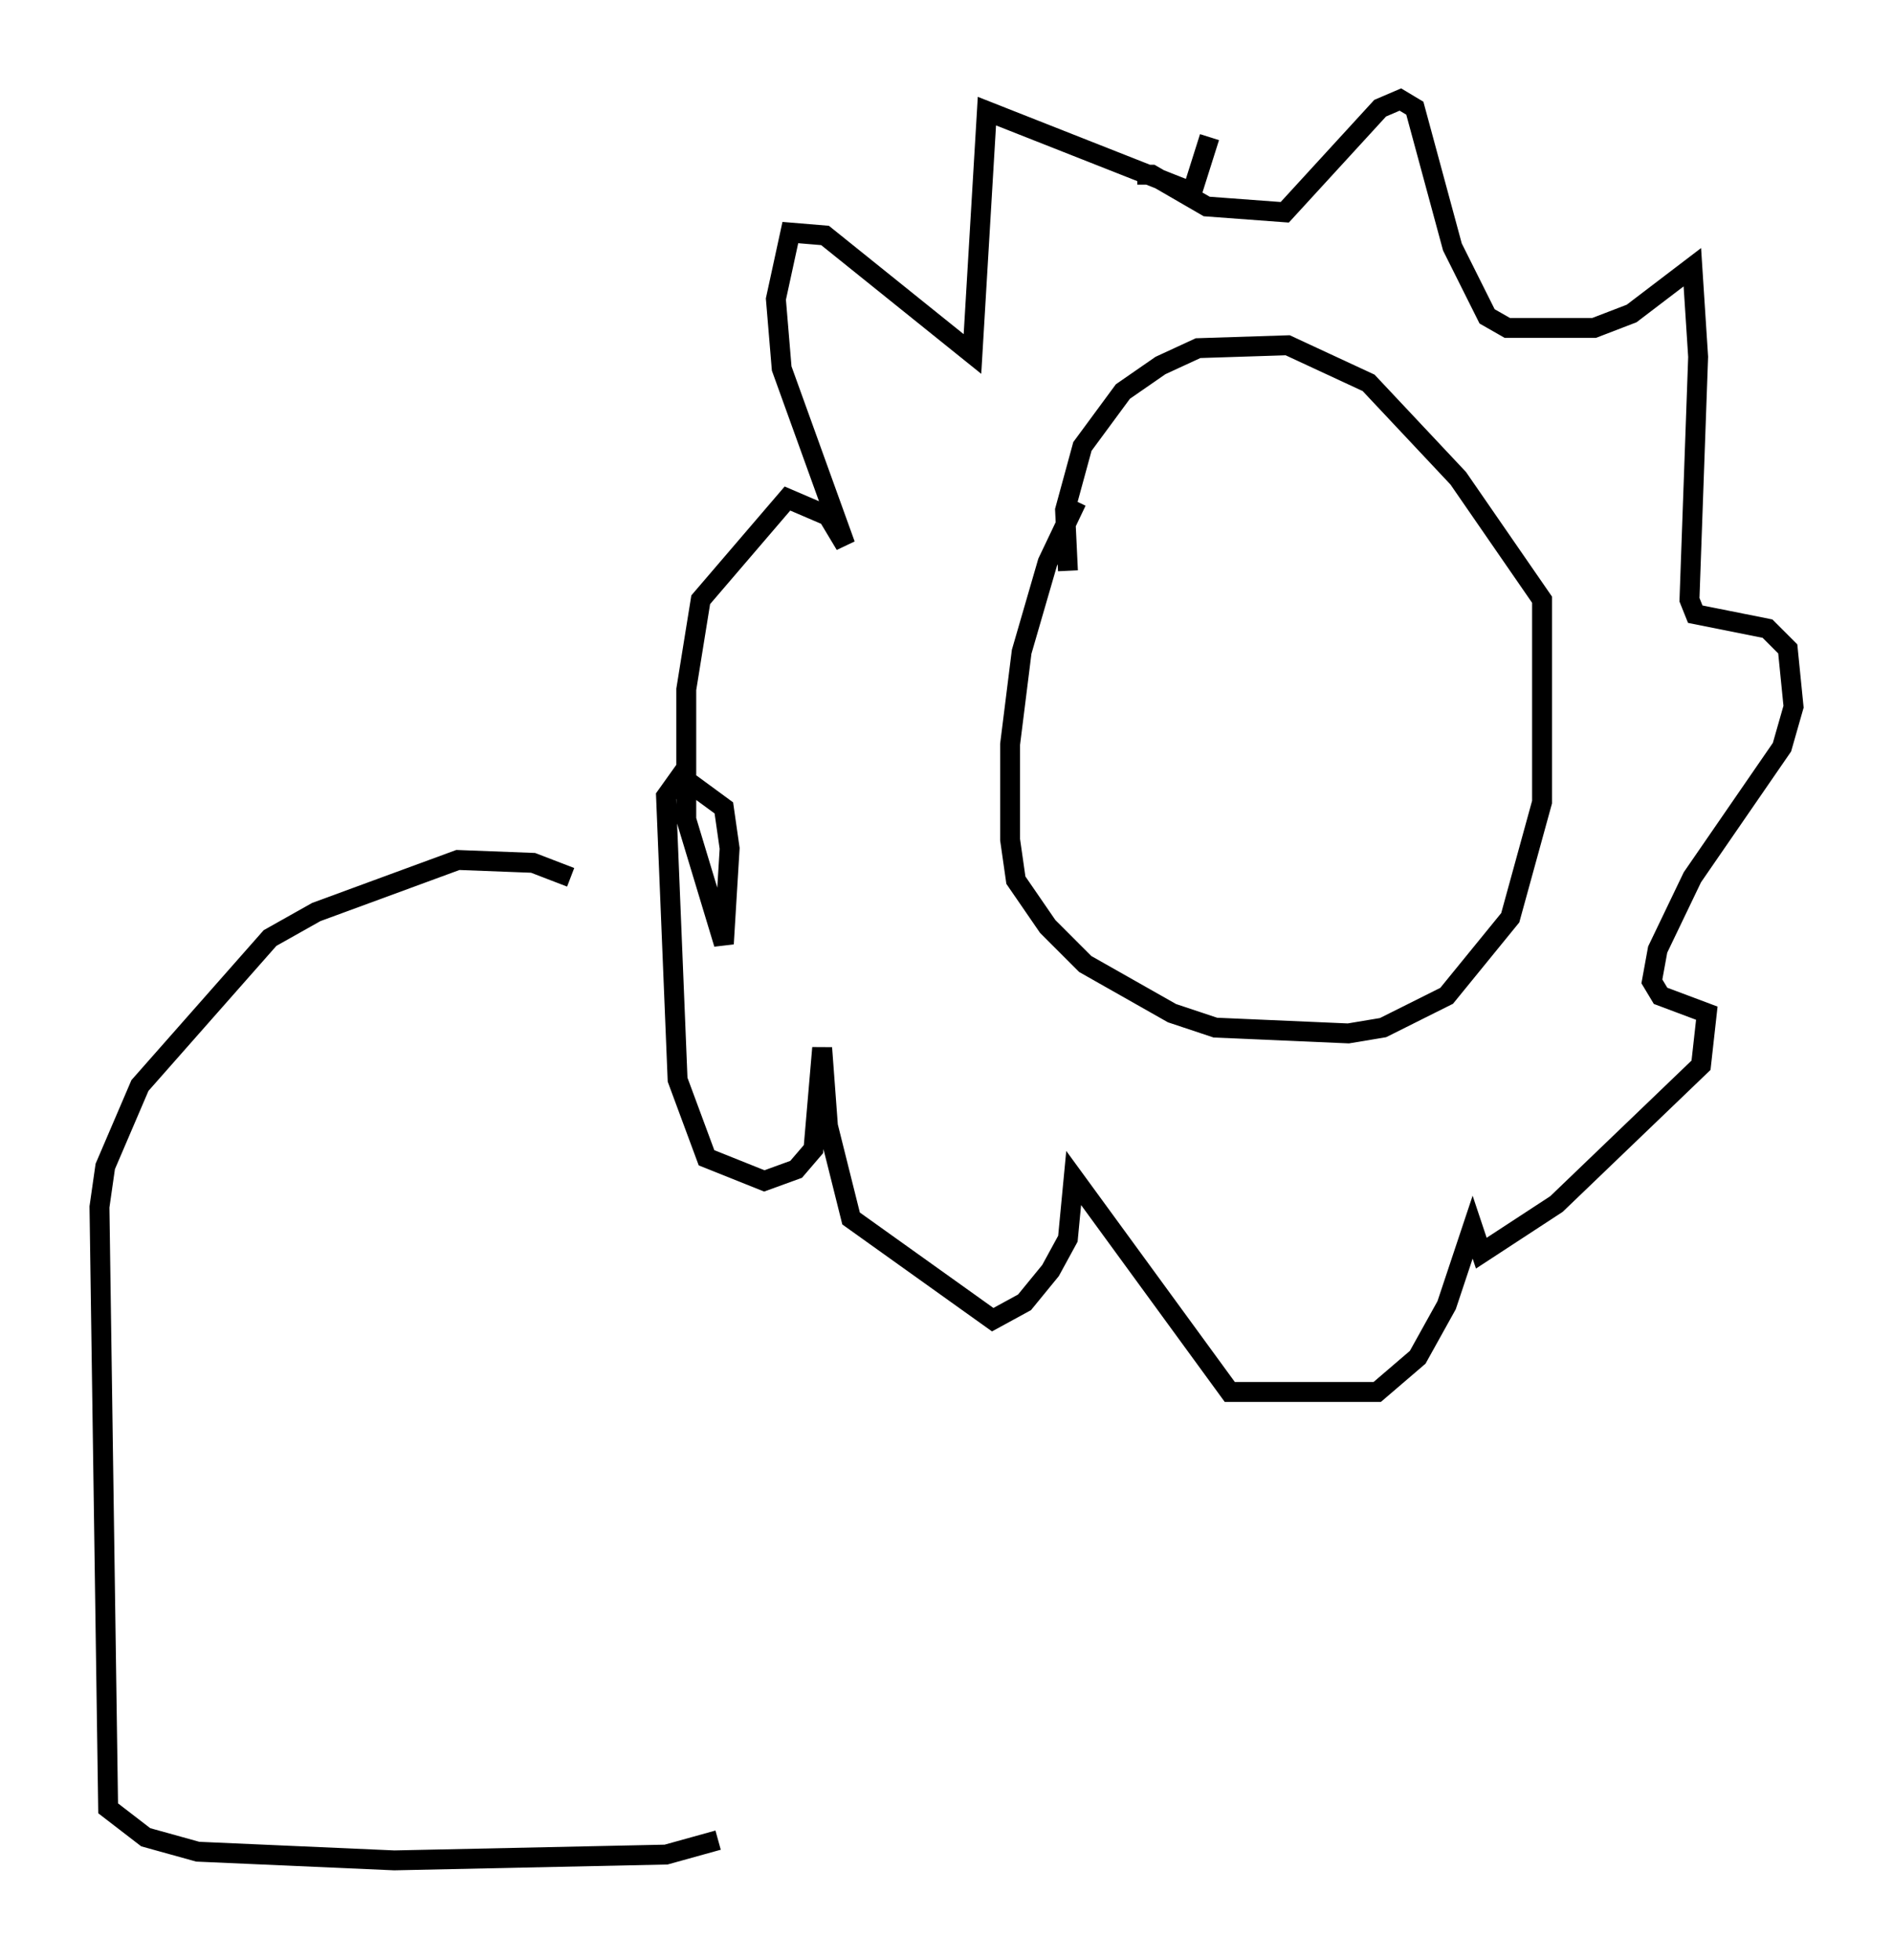 <?xml version="1.0" encoding="utf-8" ?>
<svg baseProfile="full" height="98.458" version="1.1" width="95.117" xmlns="http://www.w3.org/2000/svg" xmlns:ev="http://www.w3.org/2001/xml-events" xmlns:xlink="http://www.w3.org/1999/xlink"><defs /><rect fill="white" height="98.458" width="95.117" x="0" y="0" /><path d="M55.983, 23.737 m-1.888, 1.453 l-1.453, 3.05 -1.307, 4.503 l-0.581, 4.648 0.0, 4.793 l0.291, 2.034 1.598, 2.324 l1.888, 1.888 4.358, 2.469 l2.179, 0.726 6.682, 0.291 l1.743, -0.291 3.196, -1.598 l3.196, -3.922 1.598, -5.81 l0.0, -10.168 -4.212, -6.101 l-4.503, -4.793 -4.067, -1.888 l-4.503, 0.145 -1.888, 0.872 l-1.888, 1.307 -2.034, 2.76 l-0.872, 3.196 0.145, 3.05 m3.486, -19.899 l0.726, 0.0 2.76, 1.598 l3.922, 0.291 4.793, -5.229 l1.017, -0.436 0.726, 0.436 l1.888, 6.972 1.743, 3.486 l1.017, 0.581 4.358, 0.0 l1.888, -0.726 3.05, -2.324 l0.291, 4.503 -0.436, 12.201 l0.291, 0.726 3.631, 0.726 l1.017, 1.017 0.291, 2.905 l-0.581, 2.034 -4.503, 6.536 l-1.743, 3.631 -0.291, 1.598 l0.436, 0.726 2.324, 0.872 l-0.291, 2.615 -7.263, 6.972 l-3.777, 2.469 -0.436, -1.307 l-1.307, 3.922 -1.453, 2.615 l-2.034, 1.743 -7.408, 0.0 l-7.844, -10.749 -0.291, 3.05 l-0.872, 1.598 -1.307, 1.598 l-1.598, 0.872 -7.117, -5.084 l-1.162, -4.648 -0.291, -3.922 l-0.436, 5.084 -0.872, 1.017 l-1.598, 0.581 -2.905, -1.162 l-1.453, -3.922 -0.581, -14.235 l0.726, -1.017 2.179, 1.598 l0.291, 2.034 -0.291, 4.793 l-1.888, -6.246 0.0, -6.536 l0.726, -4.503 4.358, -5.084 l2.034, 0.872 0.872, 1.453 l-3.196, -8.86 -0.291, -3.486 l0.726, -3.341 1.743, 0.145 l7.408, 5.955 0.726, -12.201 l10.313, 4.067 0.872, -2.76 m-32.1, 37.184 l-1.888, -0.726 -3.777, -0.145 l-7.117, 2.615 -2.324, 1.307 l-6.536, 7.408 -1.743, 4.067 l-0.291, 2.034 0.436, 30.212 l1.888, 1.453 2.615, 0.726 l9.877, 0.436 13.654, -0.291 l2.615, -0.726 " fill="none" stroke="black" stroke-width="1" /></svg>